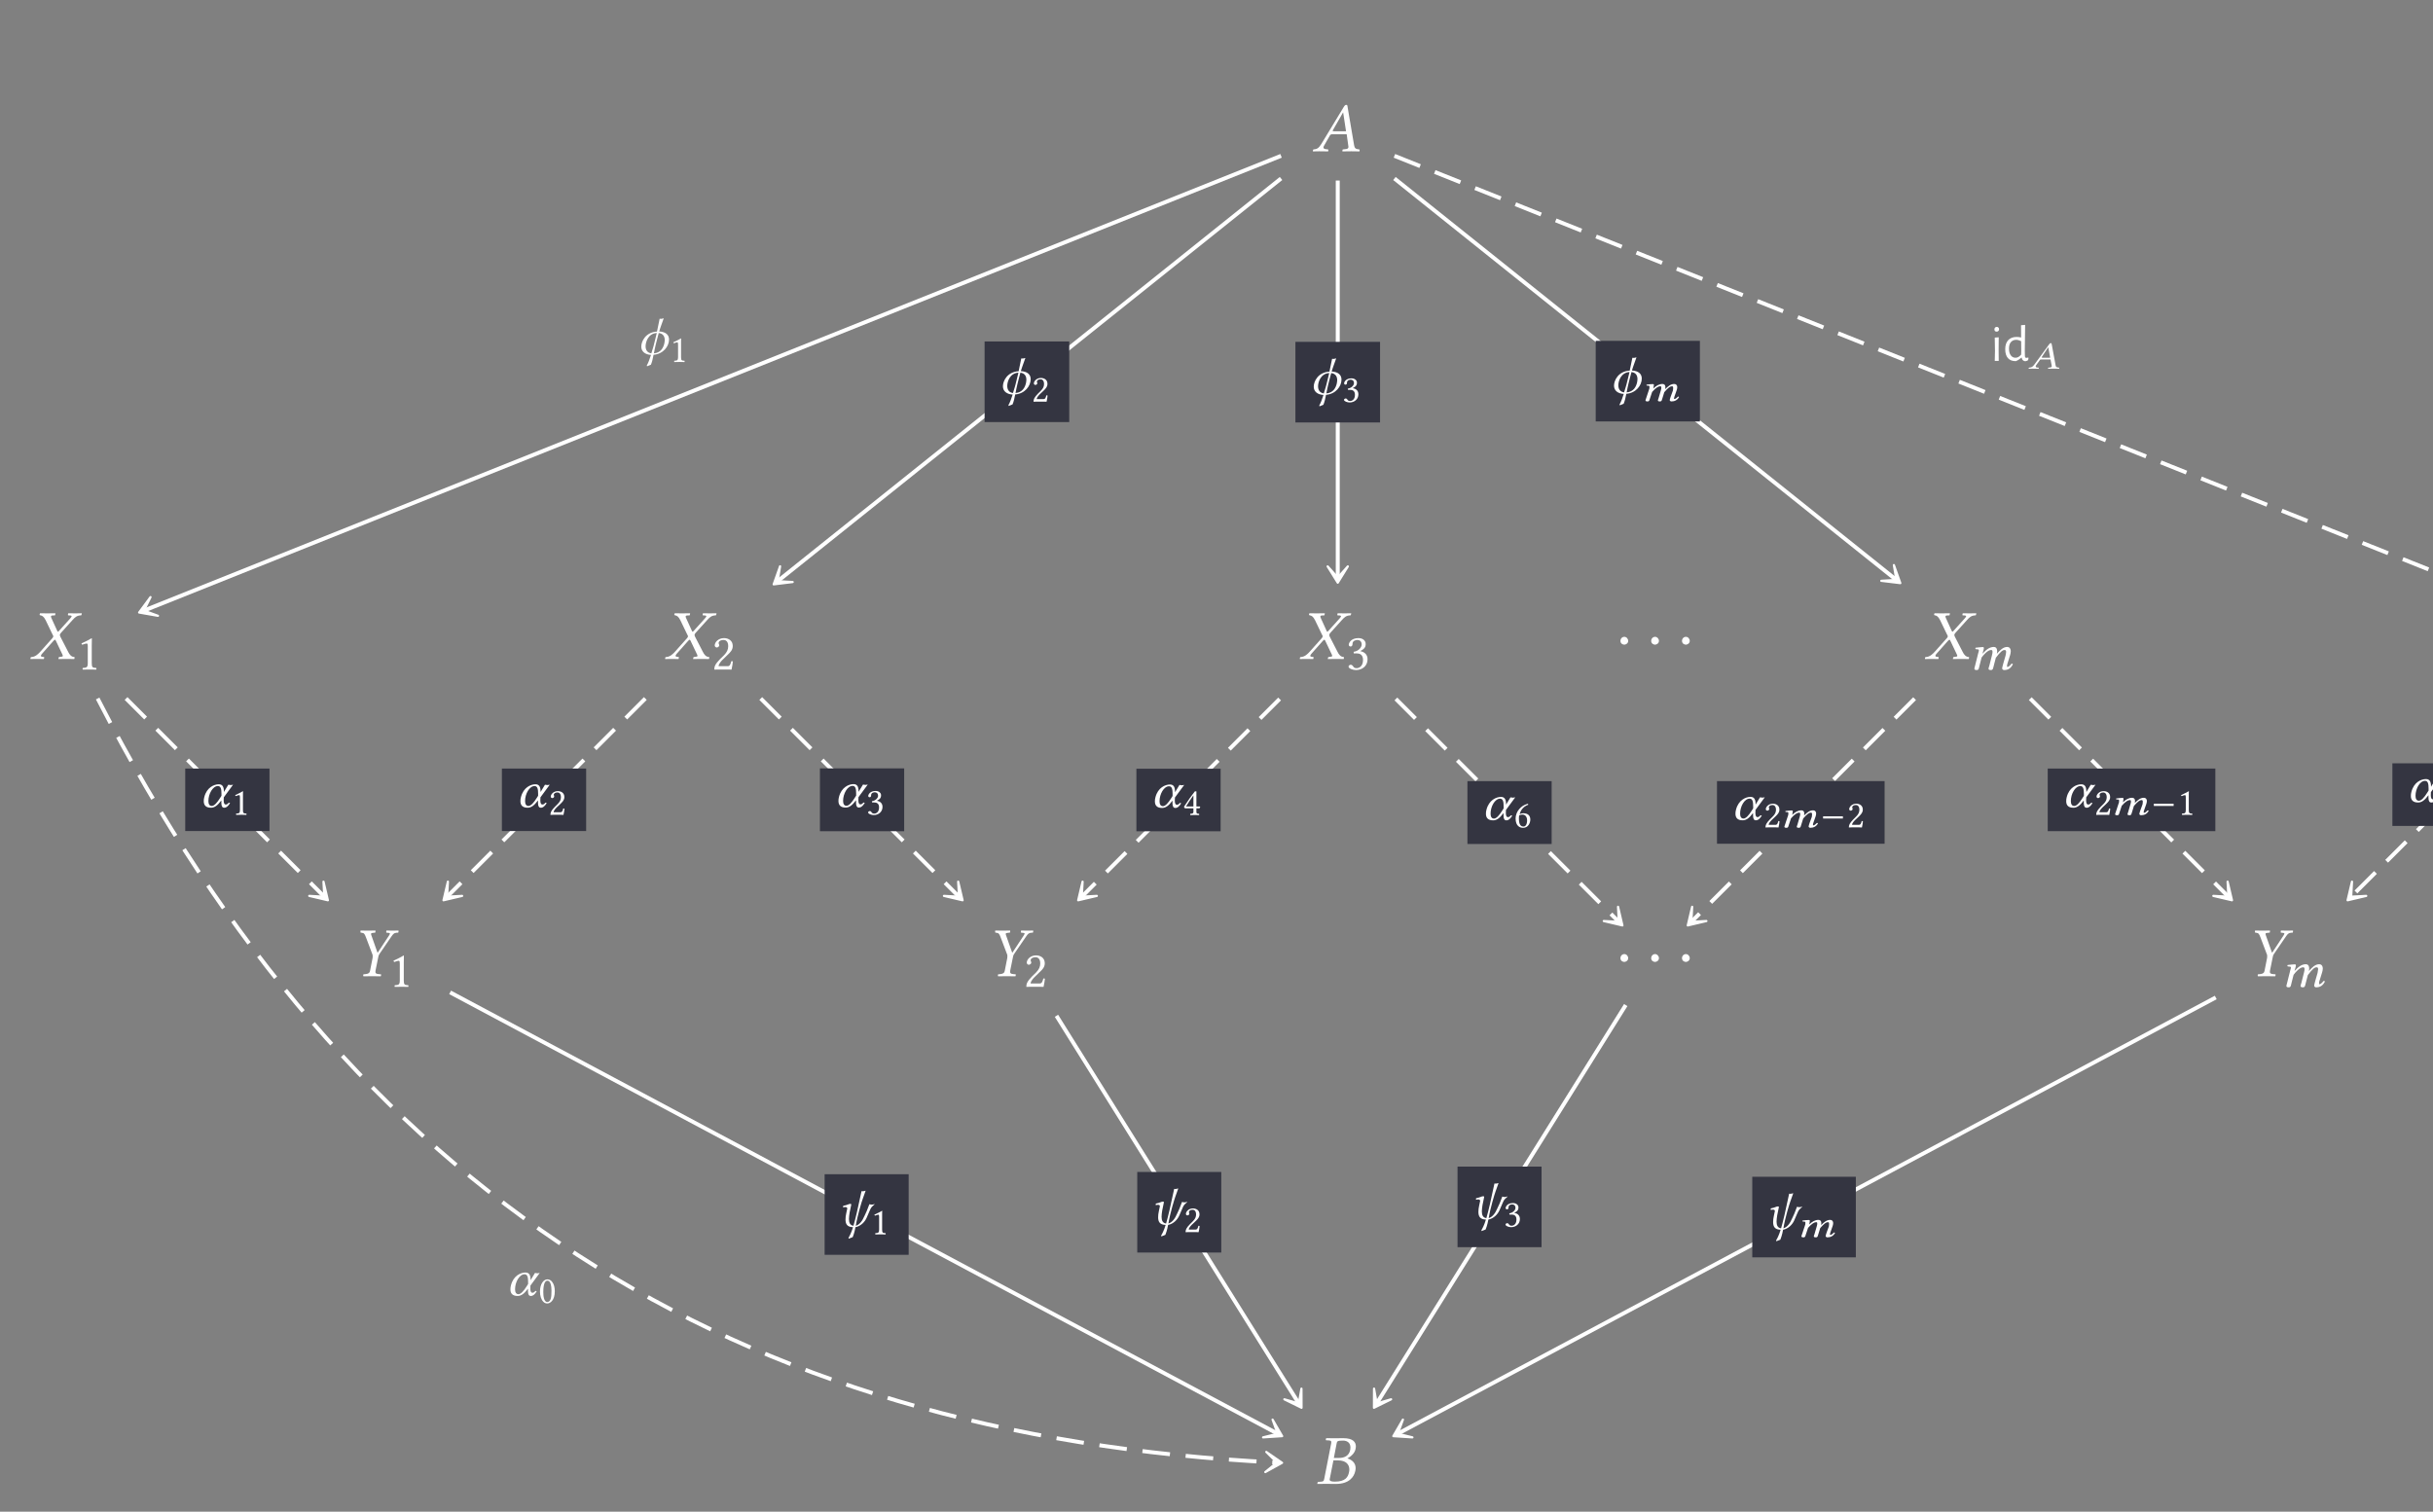 <?xml version="1.0" encoding="UTF-8"?>
<svg xmlns="http://www.w3.org/2000/svg" xmlns:xlink="http://www.w3.org/1999/xlink" width="343.711" height="213.604" viewBox="0 0 343.711 213.604">
<rect x="0" y="0" width="343.711" height="213.604" fill="#808080" stroke="none"/>
<defs>
<g>
<g id="glyph-0-0">
<path d="M 3.062 -2.828 C 2.906 -2.828 2.828 -2.844 2.828 -2.891 C 2.828 -2.906 2.828 -2.938 2.844 -2.953 L 4.297 -5.484 L 4.312 -5.484 L 4.719 -2.828 Z M 1.609 -0.781 L 2.438 -2.234 C 2.516 -2.359 2.578 -2.406 2.812 -2.406 L 4.812 -2.406 L 5.047 -0.719 C 5.062 -0.688 5.062 -0.656 5.062 -0.625 C 5.062 -0.406 4.906 -0.312 4.578 -0.297 L 4.297 -0.266 C 4.25 -0.266 4.234 -0.234 4.219 -0.188 L 4.203 0 L 4.203 0.016 C 4.562 0.016 5.109 0 5.469 0 C 5.859 0 6.25 0.016 6.594 0.016 L 6.625 0 L 6.641 -0.188 C 6.641 -0.234 6.609 -0.266 6.562 -0.266 L 6.453 -0.281 C 6.078 -0.312 5.922 -0.469 5.859 -0.859 L 4.938 -6.266 C 4.922 -6.453 4.891 -6.562 4.75 -6.562 C 4.609 -6.562 4.516 -6.469 4.359 -6.203 L 1.219 -1.016 C 0.844 -0.406 0.562 -0.297 0.156 -0.266 C 0.094 -0.266 0.062 -0.234 0.062 -0.188 L 0.031 0 L 0.047 0.016 C 0.406 0.016 0.562 0 0.922 0 C 1.312 0 1.828 0.016 2.172 0.016 L 2.203 0 L 2.219 -0.188 C 2.234 -0.234 2.203 -0.266 2.156 -0.266 L 1.891 -0.297 C 1.641 -0.312 1.531 -0.406 1.531 -0.562 C 1.531 -0.625 1.562 -0.703 1.609 -0.781 Z M 1.609 -0.781 "/>
</g>
<g id="glyph-0-1">
<path d="M 1.328 -6.234 C 1.328 -6.188 1.391 -6.188 1.469 -6.156 C 1.641 -6.125 1.906 -6.047 2.188 -5.469 L 3.172 -3.422 C 3.234 -3.344 3.266 -3.266 3.266 -3.188 C 3.266 -3.172 3.25 -3.156 3.25 -3.125 C 3.234 -3.078 3.188 -2.984 3.109 -2.906 L 1.438 -1.031 C 1.172 -0.734 0.75 -0.297 0.188 -0.266 C 0.125 -0.266 0.078 -0.25 0.062 -0.203 L 0.031 0 L 0.031 0.016 C 0.312 0.016 0.562 0 0.844 0 C 1.219 0 1.469 0.016 1.906 0.016 L 1.938 0 L 1.984 -0.203 C 1.984 -0.234 1.984 -0.266 1.938 -0.266 L 1.75 -0.297 C 1.578 -0.312 1.516 -0.359 1.516 -0.438 C 1.516 -0.531 1.594 -0.641 1.703 -0.766 L 3.312 -2.578 C 3.406 -2.656 3.469 -2.719 3.484 -2.719 C 3.531 -2.719 3.562 -2.688 3.609 -2.609 L 4.5 -0.734 C 4.578 -0.594 4.609 -0.5 4.609 -0.438 C 4.609 -0.344 4.531 -0.312 4.297 -0.297 L 4.094 -0.266 C 4.062 -0.266 4.031 -0.234 4.031 -0.203 L 3.984 0 L 4.016 0.016 C 4.469 0.016 5 0 5.219 0 C 5.438 0 5.828 0.016 6.219 0.016 L 6.234 0 L 6.281 -0.203 C 6.281 -0.234 6.266 -0.266 6.219 -0.266 C 5.797 -0.297 5.547 -0.625 5.359 -1.016 L 4.281 -3.109 C 4.234 -3.219 4.188 -3.312 4.188 -3.391 C 4.188 -3.406 4.203 -3.422 4.203 -3.438 C 4.219 -3.531 4.281 -3.625 4.391 -3.734 L 5.984 -5.5 C 6.312 -5.859 6.578 -6.141 7.156 -6.156 C 7.234 -6.156 7.25 -6.203 7.25 -6.234 L 7.297 -6.438 L 7.281 -6.453 C 6.891 -6.438 6.562 -6.438 6.344 -6.438 C 6.125 -6.438 5.781 -6.438 5.391 -6.453 L 5.375 -6.438 L 5.328 -6.234 C 5.328 -6.188 5.359 -6.156 5.391 -6.156 L 5.672 -6.141 C 5.797 -6.125 5.859 -6.094 5.859 -6.031 C 5.859 -5.969 5.766 -5.844 5.641 -5.703 L 4.062 -3.953 C 4 -3.875 3.953 -3.844 3.922 -3.844 C 3.891 -3.844 3.875 -3.875 3.828 -3.953 L 3.031 -5.703 C 2.969 -5.828 2.938 -5.922 2.938 -5.984 C 2.938 -6.078 2.984 -6.125 3.156 -6.141 L 3.484 -6.156 C 3.5 -6.156 3.531 -6.188 3.531 -6.234 L 3.562 -6.422 C 3.562 -6.422 3.562 -6.453 3.562 -6.453 C 3.109 -6.438 2.625 -6.438 2.391 -6.438 C 2.156 -6.438 1.781 -6.438 1.406 -6.453 L 1.375 -6.422 Z M 1.328 -6.234 "/>
</g>
<g id="glyph-0-2">
<path d="M 3.344 -0.75 L 3.734 -2.672 C 3.766 -2.844 3.797 -2.984 3.875 -3.094 L 5.609 -5.625 C 5.828 -5.938 5.953 -6.109 6.297 -6.141 L 6.562 -6.156 C 6.594 -6.203 6.625 -6.406 6.594 -6.453 C 6.312 -6.438 6.016 -6.438 5.797 -6.438 C 5.578 -6.438 5.281 -6.438 4.891 -6.453 C 4.859 -6.406 4.859 -6.203 4.875 -6.156 L 5.188 -6.125 C 5.438 -6.109 5.438 -6.031 5.25 -5.734 L 3.672 -3.344 L 3.625 -3.344 L 2.781 -5.734 C 2.688 -6 2.656 -6.094 2.984 -6.125 L 3.312 -6.156 C 3.344 -6.203 3.359 -6.406 3.344 -6.453 C 2.953 -6.438 2.656 -6.438 2.266 -6.438 C 1.906 -6.438 1.516 -6.438 1.234 -6.453 C 1.203 -6.406 1.219 -6.203 1.25 -6.156 L 1.406 -6.141 C 1.75 -6.094 1.812 -5.984 2.016 -5.453 L 2.938 -3.016 C 2.953 -2.953 2.953 -2.875 2.953 -2.828 C 2.953 -2.781 2.953 -2.688 2.938 -2.578 L 2.578 -0.75 C 2.531 -0.484 2.375 -0.344 1.969 -0.297 L 1.656 -0.266 C 1.609 -0.234 1.594 -0.062 1.641 0.016 C 2.078 0.016 2.438 0 2.828 0 C 3.203 0 3.656 0.016 4.094 0.016 C 4.125 -0.016 4.156 -0.219 4.125 -0.266 L 3.781 -0.297 C 3.406 -0.328 3.297 -0.453 3.344 -0.75 Z M 3.344 -0.75 "/>
</g>
<g id="glyph-0-3">
<path d="M 2.891 -5.688 C 2.953 -6.016 2.969 -6.109 3.812 -6.109 C 4.281 -6.109 4.844 -5.875 4.844 -5.141 C 4.844 -5.031 4.828 -4.922 4.812 -4.797 C 4.641 -3.953 4 -3.656 3.203 -3.656 L 2.5 -3.656 Z M 2.438 -3.312 L 3.094 -3.312 C 4.219 -3.312 4.688 -2.734 4.688 -2.016 C 4.688 -1.891 4.672 -1.781 4.641 -1.641 C 4.5 -0.922 4.094 -0.312 2.641 -0.312 C 2.078 -0.312 1.906 -0.406 1.906 -0.641 C 1.906 -0.672 1.922 -0.734 1.938 -0.781 Z M 0.203 -0.188 L 0.156 0 L 0.172 0.016 C 0.625 0.016 1.016 0 1.391 0 C 1.781 0 1.906 0.016 2.766 0.016 C 4.672 0.016 5.359 -0.984 5.531 -1.828 C 5.547 -1.969 5.578 -2.078 5.578 -2.203 C 5.578 -2.938 5.094 -3.375 4.422 -3.594 L 4.422 -3.609 C 4.938 -3.859 5.469 -4.375 5.562 -4.922 C 5.578 -5.031 5.609 -5.156 5.609 -5.281 C 5.609 -5.859 5.266 -6.453 3.812 -6.453 C 3.469 -6.453 3.031 -6.438 2.641 -6.438 C 2.266 -6.438 1.891 -6.438 1.438 -6.453 L 1.406 -6.438 L 1.359 -6.234 C 1.359 -6.188 1.375 -6.156 1.422 -6.156 L 1.703 -6.141 C 2.031 -6.125 2.141 -6.078 2.141 -5.906 C 2.141 -5.859 2.141 -5.797 2.125 -5.719 L 1.141 -0.703 C 1.078 -0.359 0.984 -0.312 0.562 -0.297 L 0.281 -0.266 C 0.234 -0.266 0.203 -0.234 0.203 -0.188 Z M 0.203 -0.188 "/>
</g>
<g id="glyph-1-0">
<path d="M 2.094 -0.891 L 2.094 -3.406 C 2.094 -3.844 2.094 -4.281 2.109 -4.375 C 2.109 -4.422 2.094 -4.422 2.078 -4.422 C 1.672 -4.172 1.281 -3.984 0.641 -3.688 C 0.656 -3.609 0.688 -3.531 0.75 -3.5 C 1.094 -3.625 1.25 -3.672 1.391 -3.672 C 1.516 -3.672 1.531 -3.5 1.531 -3.25 L 1.531 -0.891 C 1.531 -0.281 1.344 -0.25 0.828 -0.219 C 0.781 -0.188 0.781 -0.031 0.828 0.016 C 1.188 0 1.453 0 1.844 0 C 2.188 0 2.359 0 2.719 0.016 C 2.766 -0.031 2.766 -0.188 2.719 -0.219 C 2.219 -0.25 2.094 -0.281 2.094 -0.891 Z M 2.094 -0.891 "/>
</g>
<g id="glyph-1-1">
<path d="M 0.438 -3.406 C 0.438 -3.25 0.578 -3.109 0.734 -3.109 C 0.859 -3.109 1.078 -3.25 1.078 -3.406 C 1.078 -3.469 1.062 -3.516 1.047 -3.562 C 1.031 -3.609 0.984 -3.672 0.984 -3.734 C 0.984 -3.922 1.172 -4.172 1.703 -4.172 C 1.969 -4.172 2.344 -4 2.344 -3.297 C 2.344 -2.828 2.172 -2.453 1.75 -2.016 L 1.203 -1.484 C 0.5 -0.766 0.375 -0.422 0.375 0.016 C 0.375 0.016 0.75 0 0.984 0 L 2.25 0 C 2.484 0 2.812 0.016 2.812 0.016 C 2.906 -0.375 2.984 -0.922 3 -1.141 C 2.953 -1.172 2.859 -1.188 2.781 -1.172 C 2.656 -0.656 2.531 -0.469 2.281 -0.469 L 0.984 -0.469 C 0.984 -0.828 1.484 -1.312 1.516 -1.344 L 2.25 -2.062 C 2.672 -2.453 2.984 -2.781 2.984 -3.328 C 2.984 -4.109 2.344 -4.438 1.75 -4.438 C 0.938 -4.438 0.438 -3.844 0.438 -3.406 Z M 0.438 -3.406 "/>
</g>
<g id="glyph-1-2">
<path d="M 1.562 -4.172 C 1.875 -4.172 2.172 -3.984 2.172 -3.531 C 2.172 -3.156 1.75 -2.594 1.031 -2.5 L 1.062 -2.266 C 1.188 -2.281 1.312 -2.281 1.406 -2.281 C 1.828 -2.281 2.359 -2.172 2.359 -1.344 C 2.359 -0.375 1.719 -0.188 1.453 -0.188 C 1.094 -0.188 1.031 -0.344 0.938 -0.484 C 0.859 -0.578 0.766 -0.672 0.625 -0.672 C 0.469 -0.672 0.312 -0.531 0.312 -0.422 C 0.312 -0.125 0.938 0.078 1.359 0.078 C 2.234 0.078 3 -0.484 3 -1.453 C 3 -2.234 2.406 -2.516 1.969 -2.594 L 1.969 -2.609 C 2.562 -2.891 2.734 -3.188 2.734 -3.578 C 2.734 -3.797 2.688 -3.969 2.5 -4.156 C 2.344 -4.312 2.094 -4.438 1.719 -4.438 C 0.641 -4.438 0.344 -3.734 0.344 -3.5 C 0.344 -3.391 0.422 -3.25 0.594 -3.25 C 0.844 -3.25 0.875 -3.484 0.875 -3.625 C 0.875 -4.094 1.375 -4.172 1.562 -4.172 Z M 1.562 -4.172 "/>
</g>
<g id="glyph-2-0">
<path d="M 1.797 -2.547 C 1.797 -2.859 1.547 -3.125 1.25 -3.125 C 0.953 -3.125 0.703 -2.875 0.703 -2.547 C 0.703 -2.172 1.031 -2.016 1.25 -2.016 C 1.453 -2.016 1.797 -2.188 1.797 -2.547 Z M 1.797 -2.547 "/>
</g>
<g id="glyph-3-0">
<path d="M 1.422 -2.328 L 0.969 -0.516 C 0.938 -0.375 0.875 -0.203 0.875 -0.125 C 0.875 0 0.938 0.078 1.219 0.078 C 1.531 0.078 1.516 -0.25 1.594 -0.516 L 1.891 -1.688 C 2.516 -2.516 2.969 -2.75 3.219 -2.75 C 3.391 -2.75 3.438 -2.703 3.438 -2.484 C 3.438 -2.391 3.422 -2.219 3.359 -2 L 2.984 -0.516 C 2.938 -0.375 2.875 -0.203 2.875 -0.125 C 2.875 0 2.953 0.078 3.219 0.078 C 3.531 0.078 3.531 -0.25 3.609 -0.516 L 3.906 -1.656 C 4.562 -2.531 4.875 -2.75 5.125 -2.75 C 5.281 -2.75 5.359 -2.703 5.359 -2.484 C 5.359 -2.406 5.328 -2.188 5.281 -1.969 L 4.953 -0.828 C 4.875 -0.531 4.797 -0.234 4.797 -0.172 C 4.797 -0.016 4.953 0.078 5.062 0.078 C 5.609 0.078 6.016 -0.141 6.312 -0.734 C 6.297 -0.797 6.234 -0.828 6.125 -0.828 C 5.922 -0.562 5.703 -0.359 5.547 -0.359 C 5.5 -0.359 5.484 -0.406 5.484 -0.438 C 5.484 -0.469 5.5 -0.656 5.516 -0.734 L 5.922 -2.031 C 5.969 -2.188 6.016 -2.422 6.016 -2.562 C 6.016 -3.016 5.766 -3.188 5.516 -3.188 C 4.953 -3.188 4.516 -2.75 4.047 -2.219 C 4.078 -2.328 4.094 -2.469 4.094 -2.562 C 4.094 -3.062 3.844 -3.188 3.625 -3.188 C 3.031 -3.188 2.531 -2.797 2.047 -2.25 L 2.031 -2.266 L 2.047 -2.328 C 2.125 -2.609 2.219 -2.891 2.219 -3.016 C 2.219 -3.109 2.172 -3.172 2.062 -3.172 C 1.781 -3.172 1.438 -3.109 1.047 -3.078 C 0.984 -3.016 1.016 -2.938 1.062 -2.875 L 1.375 -2.844 C 1.469 -2.844 1.516 -2.781 1.516 -2.703 C 1.516 -2.641 1.484 -2.531 1.422 -2.328 Z M 1.422 -2.328 "/>
</g>
<g id="glyph-3-1">
<path d="M 1.922 1.484 C 2.094 1.078 2.203 0.594 2.297 0.078 C 3.672 -0.031 4.484 -1.125 4.484 -2.078 C 4.484 -2.781 3.969 -3.172 3.094 -3.219 C 3.188 -3.5 3.25 -3.75 3.328 -3.938 L 3.734 -5.078 L 3.391 -5 L 3.156 -5.016 C 3.031 -4.438 2.906 -3.812 2.781 -3.203 C 1.156 -3.109 0.562 -1.812 0.562 -1.078 C 0.562 -0.391 1.094 0.047 1.938 0.094 C 1.75 0.672 1.531 1.281 1.344 1.578 L 1.375 1.703 Z M 2.344 -0.125 C 2.422 -0.516 2.5 -0.938 2.594 -1.312 C 2.703 -1.812 2.891 -2.438 3.031 -3 C 3.656 -2.922 3.875 -2.5 3.875 -2 C 3.875 -1.844 3.844 -1.672 3.812 -1.5 C 3.672 -0.922 3.328 -0.203 2.344 -0.125 Z M 2.75 -3 C 2.578 -2.359 2.469 -1.766 2.328 -1.281 C 2.328 -1.281 2.188 -0.75 1.984 -0.125 C 1.391 -0.203 1.172 -0.641 1.172 -1.125 C 1.172 -1.719 1.531 -2.938 2.75 -3 Z M 2.75 -3 "/>
</g>
<g id="glyph-3-2">
<path d="M 3.344 -1.375 L 4.656 -3.156 C 4.562 -3.156 4.438 -3.109 4.328 -3.109 C 4.219 -3.109 4.094 -3.156 3.984 -3.156 L 3.359 -2.125 L 3.359 -2.188 C 3.359 -2.828 3.188 -3.219 2.641 -3.219 C 1.969 -3.219 0.938 -2.766 0.594 -1.422 C 0.531 -1.219 0.516 -1.016 0.516 -0.828 C 0.516 -0.266 0.812 0.094 1.531 0.094 C 2.031 0.094 2.453 -0.203 3 -0.938 L 3 -0.594 C 3 -0.125 3.125 0.094 3.406 0.094 C 3.719 0.094 3.938 -0.109 4.234 -0.562 L 4.047 -0.625 C 3.875 -0.406 3.781 -0.359 3.594 -0.359 C 3.438 -0.359 3.328 -0.562 3.328 -0.938 L 3.328 -0.953 Z M 2.516 -2.969 C 2.938 -2.969 3.016 -2.516 3.016 -1.891 C 3.016 -1.844 3.016 -1.797 3.016 -1.75 L 3.016 -1.594 L 2.828 -1.297 C 2.406 -0.609 1.984 -0.156 1.656 -0.156 C 1.312 -0.156 1.172 -0.438 1.172 -0.859 C 1.172 -1.859 1.781 -2.969 2.516 -2.969 Z M 2.516 -2.969 "/>
</g>
<g id="glyph-3-3">
<path d="M 2.375 -0.125 C 1.906 -0.172 1.734 -0.547 1.734 -1.078 C 1.734 -1.344 1.781 -1.641 1.828 -1.969 L 2.062 -3.109 C 2.062 -3.188 2.016 -3.219 1.938 -3.219 C 1.688 -3.219 1.531 -3.047 0.922 -2.938 L 0.906 -2.719 C 1.031 -2.75 1.109 -2.766 1.188 -2.766 C 1.297 -2.766 1.5 -2.75 1.5 -2.562 C 1.5 -2.547 1.484 -2.516 1.484 -2.5 L 1.359 -1.906 C 1.281 -1.578 1.25 -1.266 1.25 -1 C 1.25 -0.375 1.484 0.062 2.312 0.078 C 2.078 0.844 1.828 1.328 1.672 1.578 L 1.703 1.703 L 2.266 1.484 C 2.5 0.938 2.656 0.125 2.656 0.078 C 3.406 -0.062 3.984 -0.672 4.234 -1.25 L 4.734 -2.406 C 4.875 -2.766 5.109 -2.922 5.375 -3.172 L 5.344 -3.188 C 5.156 -3.125 5.062 -3.109 4.953 -3.109 C 4.906 -3.109 4.688 -3.141 4.625 -3.172 C 4.547 -2.969 4.359 -2.469 4.25 -2.203 L 3.969 -1.594 C 3.625 -0.781 3.234 -0.281 2.703 -0.125 C 2.938 -1.594 3.547 -3.562 3.688 -3.938 L 4.094 -5.078 L 3.734 -5 L 3.516 -5.016 C 3 -2.562 2.656 -1.094 2.375 -0.125 Z M 2.375 -0.125 "/>
</g>
<g id="glyph-4-0">
<path d="M 1.578 -0.672 L 1.578 -2.578 C 1.578 -2.906 1.578 -3.234 1.594 -3.312 C 1.594 -3.328 1.578 -3.328 1.562 -3.328 C 1.266 -3.141 0.969 -3.016 0.484 -2.781 C 0.5 -2.719 0.516 -2.672 0.578 -2.641 C 0.828 -2.734 0.938 -2.781 1.047 -2.781 C 1.141 -2.781 1.156 -2.641 1.156 -2.453 L 1.156 -0.672 C 1.156 -0.219 1.016 -0.188 0.625 -0.172 C 0.594 -0.141 0.594 -0.016 0.625 0.016 C 0.891 0 1.094 0 1.391 0 C 1.656 0 1.781 0 2.062 0.016 C 2.094 -0.016 2.094 -0.141 2.062 -0.172 C 1.672 -0.188 1.578 -0.219 1.578 -0.672 Z M 1.578 -0.672 "/>
</g>
<g id="glyph-4-1">
<path d="M 0.328 -2.562 C 0.328 -2.453 0.438 -2.359 0.547 -2.359 C 0.641 -2.359 0.812 -2.453 0.812 -2.578 C 0.812 -2.609 0.797 -2.656 0.797 -2.688 C 0.781 -2.719 0.75 -2.781 0.75 -2.812 C 0.75 -2.953 0.891 -3.156 1.281 -3.156 C 1.484 -3.156 1.766 -3.016 1.766 -2.484 C 1.766 -2.141 1.641 -1.859 1.312 -1.531 L 0.906 -1.125 C 0.375 -0.578 0.281 -0.312 0.281 0.016 C 0.281 0.016 0.562 0 0.734 0 L 1.703 0 C 1.875 0 2.125 0.016 2.125 0.016 C 2.203 -0.281 2.25 -0.688 2.266 -0.859 C 2.234 -0.891 2.156 -0.891 2.094 -0.891 C 2 -0.5 1.906 -0.359 1.719 -0.359 L 0.734 -0.359 C 0.734 -0.625 1.125 -1 1.141 -1.016 L 1.703 -1.547 C 2.016 -1.859 2.25 -2.094 2.25 -2.516 C 2.25 -3.109 1.766 -3.344 1.328 -3.344 C 0.719 -3.344 0.328 -2.891 0.328 -2.562 Z M 0.328 -2.562 "/>
</g>
<g id="glyph-4-2">
<path d="M 1.172 -3.156 C 1.422 -3.156 1.641 -3.016 1.641 -2.656 C 1.641 -2.375 1.312 -1.969 0.766 -1.891 L 0.797 -1.719 C 0.891 -1.719 1 -1.719 1.062 -1.719 C 1.375 -1.719 1.781 -1.641 1.781 -1.016 C 1.781 -0.281 1.297 -0.141 1.109 -0.141 C 0.828 -0.141 0.766 -0.266 0.703 -0.359 C 0.656 -0.438 0.578 -0.5 0.469 -0.5 C 0.359 -0.5 0.234 -0.406 0.234 -0.312 C 0.234 -0.094 0.703 0.062 1.031 0.062 C 1.688 0.062 2.266 -0.375 2.266 -1.094 C 2.266 -1.688 1.812 -1.906 1.484 -1.953 L 1.484 -1.969 C 1.938 -2.188 2.062 -2.406 2.062 -2.703 C 2.062 -2.859 2.031 -3 1.891 -3.125 C 1.766 -3.25 1.578 -3.344 1.297 -3.344 C 0.484 -3.344 0.25 -2.812 0.25 -2.641 C 0.25 -2.562 0.312 -2.453 0.438 -2.453 C 0.641 -2.453 0.656 -2.625 0.656 -2.734 C 0.656 -3.094 1.031 -3.156 1.172 -3.156 Z M 1.172 -3.156 "/>
</g>
<g id="glyph-4-3">
<path d="M 1.484 -2.781 L 1.484 -1.203 L 0.438 -1.203 C 0.719 -1.656 1.109 -2.266 1.484 -2.781 Z M 2.359 -1.203 L 1.906 -1.203 L 1.906 -2.797 C 1.906 -3.078 1.906 -3.297 1.906 -3.328 L 1.906 -3.344 L 1.734 -3.344 C 1.688 -3.344 1.656 -3.312 1.641 -3.281 C 1.297 -2.859 0.656 -1.953 0.156 -1.172 C 0.172 -1.094 0.203 -0.938 0.375 -0.938 L 1.484 -0.938 L 1.484 -0.438 C 1.484 -0.188 1.281 -0.188 1.047 -0.172 C 1.016 -0.141 1.016 -0.016 1.047 0.016 C 1.219 0 1.438 0 1.688 0 C 1.906 0 2.109 0 2.281 0.016 C 2.312 -0.016 2.312 -0.141 2.281 -0.172 C 2.016 -0.188 1.906 -0.188 1.906 -0.438 L 1.906 -0.938 L 2.281 -0.938 C 2.359 -0.938 2.438 -1.047 2.438 -1.109 C 2.438 -1.172 2.422 -1.203 2.359 -1.203 Z M 2.359 -1.203 "/>
</g>
<g id="glyph-4-4">
<path d="M 0.734 -1.688 C 0.922 -1.797 1.109 -1.812 1.203 -1.812 C 1.734 -1.812 1.859 -1.281 1.859 -1.016 C 1.859 -0.406 1.625 -0.125 1.359 -0.125 C 1.016 -0.125 0.703 -0.312 0.703 -1.25 C 0.703 -1.375 0.703 -1.531 0.734 -1.688 Z M 0.797 -1.875 C 0.938 -2.375 1.281 -2.938 2.016 -3.203 C 2.016 -3.281 2 -3.328 1.953 -3.344 C 1.406 -3.188 1.062 -2.953 0.75 -2.594 C 0.406 -2.203 0.234 -1.703 0.234 -1.266 C 0.234 -0.156 0.875 0.062 1.297 0.062 C 2.016 0.062 2.312 -0.641 2.312 -1.109 C 2.312 -1.578 2.062 -2 1.312 -2 C 1.172 -2 0.953 -1.953 0.797 -1.875 Z M 0.797 -1.875 "/>
</g>
<g id="glyph-4-5">
<path d="M 1.266 -3.156 C 1.359 -3.156 1.453 -3.125 1.516 -3.062 C 1.688 -2.922 1.844 -2.5 1.844 -1.766 C 1.844 -1.266 1.828 -0.922 1.75 -0.641 C 1.625 -0.188 1.359 -0.141 1.25 -0.141 C 0.75 -0.141 0.688 -1.078 0.688 -1.547 C 0.688 -2.906 1.031 -3.156 1.266 -3.156 Z M 1.25 0.062 C 1.672 0.062 2.312 -0.375 2.312 -1.656 C 2.312 -2.203 2.188 -2.672 1.938 -2.984 C 1.797 -3.188 1.562 -3.344 1.266 -3.344 C 0.734 -3.344 0.219 -2.703 0.219 -1.609 C 0.219 -1.031 0.391 -0.469 0.703 -0.172 C 0.844 -0.016 1.031 0.062 1.25 0.062 Z M 1.25 0.062 "/>
</g>
<g id="glyph-5-0">
<path d="M 1.297 -1.766 L 0.844 -0.391 C 0.812 -0.281 0.75 -0.141 0.75 -0.094 C 0.75 0 0.812 0.062 1.047 0.062 C 1.328 0.062 1.312 -0.188 1.391 -0.391 L 1.688 -1.281 C 2.219 -1.891 2.594 -2.078 2.812 -2.078 C 2.953 -2.078 2.984 -2.047 2.984 -1.875 C 2.984 -1.812 2.984 -1.672 2.922 -1.516 L 2.594 -0.391 C 2.562 -0.281 2.5 -0.141 2.5 -0.094 C 2.5 0 2.562 0.062 2.797 0.062 C 3.078 0.062 3.062 -0.188 3.141 -0.391 L 3.406 -1.25 C 3.969 -1.906 4.25 -2.078 4.469 -2.078 C 4.594 -2.078 4.656 -2.047 4.656 -1.875 C 4.656 -1.812 4.656 -1.656 4.625 -1.484 L 4.312 -0.625 C 4.234 -0.406 4.172 -0.172 4.172 -0.125 C 4.172 -0.016 4.312 0.062 4.406 0.062 C 4.844 0.062 5.25 -0.109 5.484 -0.547 C 5.484 -0.609 5.422 -0.625 5.344 -0.625 C 5.156 -0.422 4.969 -0.281 4.828 -0.281 C 4.797 -0.281 4.781 -0.312 4.781 -0.328 C 4.781 -0.359 4.797 -0.5 4.812 -0.547 L 5.156 -1.531 C 5.203 -1.656 5.234 -1.828 5.234 -1.938 C 5.234 -2.281 5.031 -2.406 4.812 -2.406 C 4.312 -2.406 3.938 -2.078 3.531 -1.672 C 3.547 -1.766 3.562 -1.859 3.562 -1.938 C 3.562 -2.312 3.344 -2.406 3.156 -2.406 C 2.672 -2.406 2.25 -2.156 1.859 -1.766 C 1.891 -1.984 1.938 -2.188 1.938 -2.281 C 1.938 -2.359 1.875 -2.391 1.781 -2.391 C 1.547 -2.391 1.25 -2.359 0.922 -2.312 C 0.859 -2.281 0.891 -2.219 0.922 -2.172 L 1.203 -2.156 C 1.281 -2.141 1.312 -2.094 1.312 -2.047 C 1.312 -1.984 1.312 -1.906 1.297 -1.766 Z M 1.812 -1.734 L 1.781 -1.703 L 1.766 -1.703 Z M 1.812 -1.734 "/>
</g>
<g id="glyph-5-1">
<path d="M 2.016 -1.547 C 1.906 -1.547 1.859 -1.562 1.859 -1.594 C 1.859 -1.594 1.859 -1.609 1.859 -1.625 L 2.781 -3.016 L 2.797 -3.016 L 3.062 -1.547 Z M 1.047 -0.438 L 1.594 -1.203 C 1.625 -1.281 1.688 -1.297 1.828 -1.297 L 3.109 -1.297 L 3.281 -0.391 C 3.281 -0.375 3.281 -0.359 3.281 -0.344 C 3.281 -0.219 3.188 -0.172 2.984 -0.156 L 2.812 -0.141 C 2.797 -0.141 2.781 -0.125 2.766 -0.109 L 2.766 0.016 C 3 0 3.344 0 3.594 0 C 3.844 0 4.109 0 4.328 0.016 L 4.328 0 L 4.344 -0.109 C 4.344 -0.125 4.328 -0.141 4.297 -0.141 L 4.234 -0.156 C 3.969 -0.172 3.859 -0.25 3.828 -0.469 L 3.281 -3.438 C 3.266 -3.547 3.234 -3.609 3.141 -3.609 C 3.062 -3.609 3 -3.562 2.891 -3.406 L 0.812 -0.562 C 0.578 -0.219 0.375 -0.172 0.094 -0.141 C 0.078 -0.141 0.031 -0.125 0.031 -0.109 L 0.016 0 L 0.016 0.016 C 0.25 0 0.375 0 0.609 0 C 0.859 0 1.203 0 1.422 0.016 L 1.438 0 L 1.453 -0.109 C 1.469 -0.125 1.438 -0.141 1.422 -0.141 L 1.25 -0.156 C 1.078 -0.172 1.016 -0.219 1.016 -0.312 C 1.016 -0.344 1.031 -0.391 1.047 -0.438 Z M 1.047 -0.438 "/>
</g>
<g id="glyph-6-0">
<path d="M 0.625 -1.406 L 0.594 -3.297 L 1.156 -3.344 L 1.141 -1.453 L 1.156 0 L 0.594 0 Z M 0.891 -4.812 C 0.984 -4.812 1.055 -4.781 1.109 -4.719 C 1.172 -4.664 1.203 -4.586 1.203 -4.484 C 1.203 -4.379 1.172 -4.297 1.109 -4.234 C 1.055 -4.172 0.973 -4.141 0.859 -4.141 C 0.766 -4.141 0.688 -4.164 0.625 -4.219 C 0.57 -4.281 0.547 -4.363 0.547 -4.469 C 0.547 -4.57 0.578 -4.656 0.641 -4.719 C 0.703 -4.781 0.785 -4.812 0.891 -4.812 Z M 0.891 -4.812 "/>
</g>
<g id="glyph-6-1">
<path d="M 3.078 -1.453 L 3.094 -0.719 C 3.102 -0.613 3.117 -0.539 3.141 -0.5 C 3.172 -0.457 3.227 -0.438 3.312 -0.438 C 3.383 -0.438 3.461 -0.453 3.547 -0.484 L 3.609 -0.422 L 3.547 -0.109 C 3.422 -0.023 3.285 0.023 3.141 0.047 C 2.992 0.023 2.879 -0.023 2.797 -0.109 C 2.711 -0.191 2.66 -0.312 2.641 -0.469 L 2.594 -0.469 C 2.445 -0.344 2.312 -0.238 2.188 -0.156 C 2.07 -0.082 1.941 -0.02 1.797 0.031 C 1.316 0.031 0.945 -0.113 0.688 -0.406 C 0.438 -0.695 0.312 -1.113 0.312 -1.656 C 0.312 -2.207 0.453 -2.633 0.734 -2.938 C 1.016 -3.238 1.41 -3.391 1.922 -3.391 C 2.148 -3.391 2.363 -3.363 2.562 -3.312 L 2.547 -5.047 L 3.125 -5.094 Z M 1.859 -2.984 C 1.547 -2.984 1.297 -2.875 1.109 -2.656 C 0.93 -2.445 0.844 -2.145 0.844 -1.75 C 0.844 -1.344 0.926 -1.023 1.094 -0.797 C 1.258 -0.566 1.484 -0.453 1.766 -0.453 C 1.898 -0.453 2.031 -0.484 2.156 -0.547 C 2.289 -0.617 2.426 -0.734 2.562 -0.891 L 2.578 -1.422 L 2.562 -2.797 C 2.301 -2.922 2.066 -2.984 1.859 -2.984 Z M 1.859 -2.984 "/>
</g>
<g id="glyph-7-0">
<path d="M 3.141 -1.25 L 3.141 -1.562 L 0.344 -1.562 L 0.344 -1.25 Z M 3.141 -1.25 "/>
</g>
</g>
<clipPath id="clip-0">
<path clip-rule="nonzero" d="M 189 14 L 343.711 14 L 343.711 95 L 189 95 Z M 189 14 "/>
</clipPath>
<clipPath id="clip-1">
<path clip-rule="nonzero" d="M 324 89 L 343.711 89 L 343.711 135 L 324 135 Z M 324 89 "/>
</clipPath>
<clipPath id="clip-2">
<path clip-rule="nonzero" d="M 337 107 L 343.711 107 L 343.711 117 L 337 117 Z M 337 107 "/>
</clipPath>
<clipPath id="clip-3">
<path clip-rule="nonzero" d="M 340 110 L 343.711 110 L 343.711 114 L 340 114 Z M 340 110 "/>
</clipPath>
<clipPath id="clip-4">
<path clip-rule="nonzero" d="M 5 90 L 189 90 L 189 213.605 L 5 213.605 Z M 5 90 "/>
</clipPath>
</defs>
<g fill="rgb(100%, 100%, 100%)" fill-opacity="1">
<use xlink:href="#glyph-0-0" x="185.436" y="21.378"/>
</g>
<g fill="rgb(100%, 100%, 100%)" fill-opacity="1">
<use xlink:href="#glyph-0-1" x="4.264" y="93.109"/>
</g>
<g fill="rgb(100%, 100%, 100%)" fill-opacity="1">
<use xlink:href="#glyph-1-0" x="10.869" y="94.603"/>
</g>
<g fill="rgb(100%, 100%, 100%)" fill-opacity="1">
<use xlink:href="#glyph-0-1" x="93.927" y="93.109"/>
</g>
<g fill="rgb(100%, 100%, 100%)" fill-opacity="1">
<use xlink:href="#glyph-1-1" x="100.532" y="94.603"/>
</g>
<g fill="rgb(100%, 100%, 100%)" fill-opacity="1">
<use xlink:href="#glyph-0-1" x="183.59" y="93.109"/>
</g>
<g fill="rgb(100%, 100%, 100%)" fill-opacity="1">
<use xlink:href="#glyph-1-2" x="190.196" y="94.603"/>
</g>
<g fill="rgb(100%, 100%, 100%)" fill-opacity="1">
<use xlink:href="#glyph-2-0" x="228.218" y="93.109"/>
</g>
<g fill="rgb(100%, 100%, 100%)" fill-opacity="1">
<use xlink:href="#glyph-2-0" x="232.562" y="93.109"/>
</g>
<g fill="rgb(100%, 100%, 100%)" fill-opacity="1">
<use xlink:href="#glyph-2-0" x="236.915" y="93.109"/>
</g>
<g fill="rgb(100%, 100%, 100%)" fill-opacity="1">
<use xlink:href="#glyph-0-1" x="271.899" y="93.109"/>
</g>
<g fill="rgb(100%, 100%, 100%)" fill-opacity="1">
<use xlink:href="#glyph-3-0" x="278.046" y="94.603"/>
</g>
<g fill="rgb(100%, 100%, 100%)" fill-opacity="1">
<use xlink:href="#glyph-0-2" x="49.698" y="137.94"/>
</g>
<g fill="rgb(100%, 100%, 100%)" fill-opacity="1">
<use xlink:href="#glyph-1-0" x="54.949" y="139.435"/>
</g>
<g fill="rgb(100%, 100%, 100%)" fill-opacity="1">
<use xlink:href="#glyph-0-2" x="139.361" y="137.94"/>
</g>
<g fill="rgb(100%, 100%, 100%)" fill-opacity="1">
<use xlink:href="#glyph-1-1" x="144.612" y="139.435"/>
</g>
<g fill="rgb(100%, 100%, 100%)" fill-opacity="1">
<use xlink:href="#glyph-2-0" x="228.218" y="137.94"/>
</g>
<g fill="rgb(100%, 100%, 100%)" fill-opacity="1">
<use xlink:href="#glyph-2-0" x="232.562" y="137.94"/>
</g>
<g fill="rgb(100%, 100%, 100%)" fill-opacity="1">
<use xlink:href="#glyph-2-0" x="236.915" y="137.94"/>
</g>
<g fill="rgb(100%, 100%, 100%)" fill-opacity="1">
<use xlink:href="#glyph-0-2" x="317.333" y="137.94"/>
</g>
<g fill="rgb(100%, 100%, 100%)" fill-opacity="1">
<use xlink:href="#glyph-3-0" x="322.125" y="139.435"/>
</g>
<g fill="rgb(100%, 100%, 100%)" fill-opacity="1">
<use xlink:href="#glyph-0-3" x="185.934" y="209.671"/>
</g>
<path fill="none" stroke-width="0.558" stroke-linecap="butt" stroke-linejoin="miter" stroke="rgb(100%, 100%, 100%)" stroke-opacity="1" stroke-miterlimit="10" d="M -7.087 90.262 L -167.669 26.028 " transform="matrix(1, 0, 0, -1, 188.06, 112.282)"/>
<path fill-rule="nonzero" fill="rgb(100%, 100%, 100%)" fill-opacity="1" stroke-width="0.311" stroke-linecap="butt" stroke-linejoin="round" stroke="rgb(100%, 100%, 100%)" stroke-opacity="1" stroke-miterlimit="10" d="M 3.691 0.001 L 1.39 1.422 L 2.972 0.002 L 1.389 -1.422 Z M 3.691 0.001 " transform="matrix(-0.928, 0.371, 0.371, 0.928, 23.079, 85.179)"/>
<g fill="rgb(100%, 100%, 100%)" fill-opacity="1">
<use xlink:href="#glyph-3-1" x="90.032" y="50.055"/>
</g>
<g fill="rgb(100%, 100%, 100%)" fill-opacity="1">
<use xlink:href="#glyph-4-0" x="94.635" y="51.146"/>
</g>
<path fill="none" stroke-width="0.558" stroke-linecap="butt" stroke-linejoin="miter" stroke="rgb(100%, 100%, 100%)" stroke-opacity="1" stroke-miterlimit="10" d="M -7.087 87.059 L -78.146 30.208 " transform="matrix(1, 0, 0, -1, 188.06, 112.282)"/>
<path fill-rule="nonzero" fill="rgb(100%, 100%, 100%)" fill-opacity="1" stroke-width="0.311" stroke-linecap="butt" stroke-linejoin="round" stroke="rgb(100%, 100%, 100%)" stroke-opacity="1" stroke-miterlimit="10" d="M 3.689 0.002 L 1.388 1.422 L 2.972 0 L 1.388 -1.424 Z M 3.689 0.002 " transform="matrix(-0.781, 0.625, 0.625, 0.781, 112.176, 80.264)"/>
<path fill-rule="nonzero" fill="rgb(20.392%, 20.784%, 25.49%)" fill-opacity="1" d="M 139.094 59.641 L 151.051 59.641 L 151.051 48.25 L 139.094 48.25 Z M 139.094 59.641 "/>
<g fill="rgb(100%, 100%, 100%)" fill-opacity="1">
<use xlink:href="#glyph-3-1" x="141.121" y="55.66"/>
</g>
<g fill="rgb(100%, 100%, 100%)" fill-opacity="1">
<use xlink:href="#glyph-4-1" x="145.725" y="56.751"/>
</g>
<path fill="none" stroke-width="0.558" stroke-linecap="butt" stroke-linejoin="miter" stroke="rgb(100%, 100%, 100%)" stroke-opacity="1" stroke-miterlimit="10" d="M 0.924 86.77 L 0.924 30.743 " transform="matrix(1, 0, 0, -1, 188.06, 112.282)"/>
<path fill-rule="nonzero" fill="rgb(100%, 100%, 100%)" fill-opacity="1" stroke-width="0.311" stroke-linecap="butt" stroke-linejoin="round" stroke="rgb(100%, 100%, 100%)" stroke-opacity="1" stroke-miterlimit="10" d="M 3.69 0.002 L 1.39 1.424 L 2.972 0.002 L 1.39 -1.424 Z M 3.69 0.002 " transform="matrix(0, 1, 1, 0, 188.983, 78.646)"/>
<path fill-rule="nonzero" fill="rgb(20.392%, 20.784%, 25.49%)" fill-opacity="1" d="M 183.004 59.695 L 194.961 59.695 L 194.961 48.305 L 183.004 48.305 Z M 183.004 59.695 "/>
<g fill="rgb(100%, 100%, 100%)" fill-opacity="1">
<use xlink:href="#glyph-3-1" x="185.03" y="55.715"/>
</g>
<g fill="rgb(100%, 100%, 100%)" fill-opacity="1">
<use xlink:href="#glyph-4-2" x="189.634" y="56.806"/>
</g>
<path fill="none" stroke-width="0.558" stroke-linecap="butt" stroke-linejoin="miter" stroke="rgb(100%, 100%, 100%)" stroke-opacity="1" stroke-miterlimit="10" d="M 8.932 87.059 L 79.776 30.384 " transform="matrix(1, 0, 0, -1, 188.06, 112.282)"/>
<path fill-rule="nonzero" fill="rgb(100%, 100%, 100%)" fill-opacity="1" stroke-width="0.311" stroke-linecap="butt" stroke-linejoin="round" stroke="rgb(100%, 100%, 100%)" stroke-opacity="1" stroke-miterlimit="10" d="M 3.691 -0 L 1.392 1.423 L 2.971 -0.001 L 1.393 -1.424 Z M 3.691 -0 " transform="matrix(0.781, 0.625, 0.625, -0.781, 265.575, 80.089)"/>
<path fill-rule="nonzero" fill="rgb(20.392%, 20.784%, 25.49%)" fill-opacity="1" d="M 225.426 59.551 L 240.145 59.551 L 240.145 48.164 L 225.426 48.164 Z M 225.426 59.551 "/>
<g fill="rgb(100%, 100%, 100%)" fill-opacity="1">
<use xlink:href="#glyph-3-1" x="227.451" y="55.571"/>
</g>
<g fill="rgb(100%, 100%, 100%)" fill-opacity="1">
<use xlink:href="#glyph-5-0" x="231.71" y="56.662"/>
</g>
<g clip-path="url(#clip-0)">
<path fill="none" stroke-width="0.558" stroke-linecap="butt" stroke-linejoin="miter" stroke="rgb(100%, 100%, 100%)" stroke-opacity="1" stroke-dasharray="3.905 2.232" stroke-miterlimit="10" d="M 8.932 90.262 L 171.358 25.29 " transform="matrix(1, 0, 0, -1, 188.06, 112.282)"/>
</g>
<g fill="rgb(100%, 100%, 100%)" fill-opacity="1">
<use xlink:href="#glyph-6-0" x="281.206" y="51.002"/>
<use xlink:href="#glyph-6-1" x="282.966" y="51.002"/>
</g>
<g fill="rgb(100%, 100%, 100%)" fill-opacity="1">
<use xlink:href="#glyph-5-1" x="286.569" y="52.092"/>
</g>
<path fill="none" stroke-width="0.558" stroke-linecap="butt" stroke-linejoin="miter" stroke="rgb(100%, 100%, 100%)" stroke-opacity="1" stroke-dasharray="3.905 2.232" stroke-miterlimit="10" d="M -170.251 13.579 L -142.302 -14.37 " transform="matrix(1, 0, 0, -1, 188.06, 112.282)"/>
<path fill-rule="nonzero" fill="rgb(100%, 100%, 100%)" fill-opacity="1" stroke-width="0.311" stroke-linecap="butt" stroke-linejoin="round" stroke="rgb(100%, 100%, 100%)" stroke-opacity="1" stroke-miterlimit="10" d="M 3.688 0.001 L 1.39 1.421 L 2.973 -0.002 L 1.39 -1.424 Z M 3.688 0.001 " transform="matrix(0.707, 0.707, 0.707, -0.707, 43.712, 124.604)"/>
<path fill-rule="nonzero" fill="rgb(20.392%, 20.784%, 25.49%)" fill-opacity="1" d="M 26.168 117.43 L 38.07 117.43 L 38.07 108.598 L 26.168 108.598 Z M 26.168 117.43 "/>
<g fill="rgb(100%, 100%, 100%)" fill-opacity="1">
<use xlink:href="#glyph-3-2" x="28.27" y="114.04"/>
</g>
<g fill="rgb(100%, 100%, 100%)" fill-opacity="1">
<use xlink:href="#glyph-4-0" x="32.743" y="115.131"/>
</g>
<path fill="none" stroke-width="0.558" stroke-linecap="butt" stroke-linejoin="miter" stroke="rgb(100%, 100%, 100%)" stroke-opacity="1" stroke-dasharray="3.905 2.232" stroke-miterlimit="10" d="M -96.896 13.579 L -124.845 -14.37 " transform="matrix(1, 0, 0, -1, 188.06, 112.282)"/>
<path fill-rule="nonzero" fill="rgb(100%, 100%, 100%)" fill-opacity="1" stroke-width="0.311" stroke-linecap="butt" stroke-linejoin="round" stroke="rgb(100%, 100%, 100%)" stroke-opacity="1" stroke-miterlimit="10" d="M 3.688 -0.001 L 1.39 1.424 L 2.972 0.002 L 1.39 -1.421 Z M 3.688 -0.001 " transform="matrix(-0.707, 0.707, 0.707, 0.707, 65.261, 124.604)"/>
<path fill-rule="nonzero" fill="rgb(20.392%, 20.784%, 25.49%)" fill-opacity="1" d="M 70.902 117.43 L 82.805 117.43 L 82.805 108.598 L 70.902 108.598 Z M 70.902 117.43 "/>
<g fill="rgb(100%, 100%, 100%)" fill-opacity="1">
<use xlink:href="#glyph-3-2" x="73.005" y="114.04"/>
</g>
<g fill="rgb(100%, 100%, 100%)" fill-opacity="1">
<use xlink:href="#glyph-4-1" x="77.477" y="115.131"/>
</g>
<path fill="none" stroke-width="0.558" stroke-linecap="butt" stroke-linejoin="miter" stroke="rgb(100%, 100%, 100%)" stroke-opacity="1" stroke-dasharray="3.905 2.232" stroke-miterlimit="10" d="M -80.587 13.579 L -52.638 -14.37 " transform="matrix(1, 0, 0, -1, 188.06, 112.282)"/>
<path fill-rule="nonzero" fill="rgb(100%, 100%, 100%)" fill-opacity="1" stroke-width="0.311" stroke-linecap="butt" stroke-linejoin="round" stroke="rgb(100%, 100%, 100%)" stroke-opacity="1" stroke-miterlimit="10" d="M 3.688 0.001 L 1.39 1.421 L 2.972 -0.002 L 1.39 -1.424 Z M 3.688 0.001 " transform="matrix(0.707, 0.707, 0.707, -0.707, 133.376, 124.604)"/>
<path fill-rule="nonzero" fill="rgb(20.392%, 20.784%, 25.49%)" fill-opacity="1" d="M 115.832 117.453 L 127.734 117.453 L 127.734 108.574 L 115.832 108.574 Z M 115.832 117.453 "/>
<g fill="rgb(100%, 100%, 100%)" fill-opacity="1">
<use xlink:href="#glyph-3-2" x="117.933" y="114.017"/>
</g>
<g fill="rgb(100%, 100%, 100%)" fill-opacity="1">
<use xlink:href="#glyph-4-2" x="122.406" y="115.108"/>
</g>
<path fill="none" stroke-width="0.558" stroke-linecap="butt" stroke-linejoin="miter" stroke="rgb(100%, 100%, 100%)" stroke-opacity="1" stroke-dasharray="3.905 2.232" stroke-miterlimit="10" d="M -7.29 13.516 L -35.181 -14.37 " transform="matrix(1, 0, 0, -1, 188.06, 112.282)"/>
<path fill-rule="nonzero" fill="rgb(100%, 100%, 100%)" fill-opacity="1" stroke-width="0.311" stroke-linecap="butt" stroke-linejoin="round" stroke="rgb(100%, 100%, 100%)" stroke-opacity="1" stroke-miterlimit="10" d="M 3.688 -0.001 L 1.39 1.424 L 2.973 0.002 L 1.39 -1.421 Z M 3.688 -0.001 " transform="matrix(-0.707, 0.707, 0.707, 0.707, 154.925, 124.604)"/>
<path fill-rule="nonzero" fill="rgb(20.392%, 20.784%, 25.49%)" fill-opacity="1" d="M 160.539 117.461 L 172.438 117.461 L 172.438 108.625 L 160.539 108.625 Z M 160.539 117.461 "/>
<g fill="rgb(100%, 100%, 100%)" fill-opacity="1">
<use xlink:href="#glyph-3-2" x="162.637" y="114.071"/>
</g>
<g fill="rgb(100%, 100%, 100%)" fill-opacity="1">
<use xlink:href="#glyph-4-3" x="167.11" y="115.162"/>
</g>
<path fill="none" stroke-width="0.558" stroke-linecap="butt" stroke-linejoin="miter" stroke="rgb(100%, 100%, 100%)" stroke-opacity="1" stroke-dasharray="3.905 2.232" stroke-miterlimit="10" d="M 9.139 13.516 L 40.577 -17.921 " transform="matrix(1, 0, 0, -1, 188.06, 112.282)"/>
<path fill-rule="nonzero" fill="rgb(100%, 100%, 100%)" fill-opacity="1" stroke-width="0.311" stroke-linecap="butt" stroke-linejoin="round" stroke="rgb(100%, 100%, 100%)" stroke-opacity="1" stroke-miterlimit="10" d="M 3.69 -0.001 L 1.392 1.424 L 2.972 -0.001 L 1.389 -1.424 Z M 3.69 -0.001 " transform="matrix(0.707, 0.707, 0.707, -0.707, 226.591, 128.156)"/>
<path fill-rule="nonzero" fill="rgb(20.392%, 20.784%, 25.49%)" fill-opacity="1" d="M 207.305 119.258 L 219.203 119.258 L 219.203 110.379 L 207.305 110.379 Z M 207.305 119.258 "/>
<g fill="rgb(100%, 100%, 100%)" fill-opacity="1">
<use xlink:href="#glyph-3-2" x="209.403" y="115.824"/>
</g>
<g fill="rgb(100%, 100%, 100%)" fill-opacity="1">
<use xlink:href="#glyph-4-4" x="213.876" y="116.915"/>
</g>
<path fill="none" stroke-width="0.558" stroke-linecap="butt" stroke-linejoin="miter" stroke="rgb(100%, 100%, 100%)" stroke-opacity="1" stroke-dasharray="3.905 2.232" stroke-miterlimit="10" d="M 82.417 13.559 L 50.932 -17.921 " transform="matrix(1, 0, 0, -1, 188.06, 112.282)"/>
<path fill-rule="nonzero" fill="rgb(100%, 100%, 100%)" fill-opacity="1" stroke-width="0.311" stroke-linecap="butt" stroke-linejoin="round" stroke="rgb(100%, 100%, 100%)" stroke-opacity="1" stroke-miterlimit="10" d="M 3.69 0.001 L 1.389 1.423 L 2.972 0.001 L 1.389 -1.422 Z M 3.69 0.001 " transform="matrix(-0.707, 0.707, 0.707, 0.707, 241.039, 128.156)"/>
<path fill-rule="nonzero" fill="rgb(20.392%, 20.784%, 25.49%)" fill-opacity="1" d="M 242.559 119.223 L 266.238 119.223 L 266.238 110.375 L 242.559 110.375 Z M 242.559 119.223 "/>
<g fill="rgb(100%, 100%, 100%)" fill-opacity="1">
<use xlink:href="#glyph-3-2" x="244.655" y="115.819"/>
</g>
<g fill="rgb(100%, 100%, 100%)" fill-opacity="1">
<use xlink:href="#glyph-4-1" x="249.128" y="116.909"/>
</g>
<g fill="rgb(100%, 100%, 100%)" fill-opacity="1">
<use xlink:href="#glyph-5-0" x="251.331" y="116.909"/>
</g>
<g fill="rgb(100%, 100%, 100%)" fill-opacity="1">
<use xlink:href="#glyph-7-0" x="257.205" y="116.909"/>
</g>
<g fill="rgb(100%, 100%, 100%)" fill-opacity="1">
<use xlink:href="#glyph-4-1" x="260.909" y="116.909"/>
</g>
<path fill="none" stroke-width="0.558" stroke-linecap="butt" stroke-linejoin="miter" stroke="rgb(100%, 100%, 100%)" stroke-opacity="1" stroke-dasharray="3.905 2.232" stroke-miterlimit="10" d="M 98.756 13.559 L 126.69 -14.37 " transform="matrix(1, 0, 0, -1, 188.06, 112.282)"/>
<path fill-rule="nonzero" fill="rgb(100%, 100%, 100%)" fill-opacity="1" stroke-width="0.311" stroke-linecap="butt" stroke-linejoin="round" stroke="rgb(100%, 100%, 100%)" stroke-opacity="1" stroke-miterlimit="10" d="M 3.688 0.001 L 1.392 1.423 L 2.972 -0.002 L 1.389 -1.425 Z M 3.688 0.001 " transform="matrix(0.707, 0.707, 0.707, -0.707, 312.704, 124.604)"/>
<path fill-rule="nonzero" fill="rgb(20.392%, 20.784%, 25.49%)" fill-opacity="1" d="M 289.281 117.445 L 312.961 117.445 L 312.961 108.598 L 289.281 108.598 Z M 289.281 117.445 "/>
<g fill="rgb(100%, 100%, 100%)" fill-opacity="1">
<use xlink:href="#glyph-3-2" x="291.378" y="114.043"/>
</g>
<g fill="rgb(100%, 100%, 100%)" fill-opacity="1">
<use xlink:href="#glyph-4-1" x="295.851" y="115.134"/>
</g>
<g fill="rgb(100%, 100%, 100%)" fill-opacity="1">
<use xlink:href="#glyph-5-0" x="298.054" y="115.134"/>
</g>
<g fill="rgb(100%, 100%, 100%)" fill-opacity="1">
<use xlink:href="#glyph-7-0" x="303.928" y="115.134"/>
</g>
<g fill="rgb(100%, 100%, 100%)" fill-opacity="1">
<use xlink:href="#glyph-4-0" x="307.632" y="115.134"/>
</g>
<g clip-path="url(#clip-1)">
<path fill="none" stroke-width="0.558" stroke-linecap="butt" stroke-linejoin="miter" stroke="rgb(100%, 100%, 100%)" stroke-opacity="1" stroke-dasharray="3.905 2.232" stroke-miterlimit="10" d="M 173.561 15.04 L 144.147 -14.37 " transform="matrix(1, 0, 0, -1, 188.06, 112.282)"/>
</g>
<path fill-rule="nonzero" fill="rgb(100%, 100%, 100%)" fill-opacity="1" stroke-width="0.311" stroke-linecap="butt" stroke-linejoin="round" stroke="rgb(100%, 100%, 100%)" stroke-opacity="1" stroke-miterlimit="10" d="M 3.688 -0.001 L 1.39 1.424 L 2.973 0.001 L 1.39 -1.421 Z M 3.688 -0.001 " transform="matrix(-0.707, 0.707, 0.707, 0.707, 334.254, 124.604)"/>
<g clip-path="url(#clip-2)">
<path fill-rule="nonzero" fill="rgb(20.392%, 20.784%, 25.49%)" fill-opacity="1" d="M 337.973 116.707 L 355.184 116.707 L 355.184 107.859 L 337.973 107.859 Z M 337.973 116.707 "/>
</g>
<g clip-path="url(#clip-3)">
<g fill="rgb(100%, 100%, 100%)" fill-opacity="1">
<use xlink:href="#glyph-3-2" x="340.07" y="113.303"/>
</g>
</g>
<g clip-path="url(#clip-4)">
<path fill="none" stroke-width="0.558" stroke-linecap="butt" stroke-linejoin="miter" stroke="rgb(100%, 100%, 100%)" stroke-opacity="1" stroke-dasharray="3.905 2.232" stroke-miterlimit="10" d="M -174.263 13.579 C -138.599 -55.863 -84.759 -90.585 -7.736 -94.378 " transform="matrix(1, 0, 0, -1, 188.06, 112.282)"/>
</g>
<path fill-rule="nonzero" fill="rgb(100%, 100%, 100%)" fill-opacity="1" stroke-width="0.311" stroke-linecap="butt" stroke-linejoin="round" stroke="rgb(100%, 100%, 100%)" stroke-opacity="1" stroke-miterlimit="10" d="M 3.69 -0.001 L 1.391 1.423 L 2.971 -0.001 L 1.39 -1.425 Z M 3.69 -0.001 " transform="matrix(0.999, 0.049, 0.049, -0.999, 177.431, 206.517)"/>
<g fill="rgb(100%, 100%, 100%)" fill-opacity="1">
<use xlink:href="#glyph-3-2" x="71.591" y="183.029"/>
</g>
<g fill="rgb(100%, 100%, 100%)" fill-opacity="1">
<use xlink:href="#glyph-4-5" x="76.064" y="184.12"/>
</g>
<path fill="none" stroke-width="0.558" stroke-linecap="butt" stroke-linejoin="miter" stroke="rgb(100%, 100%, 100%)" stroke-opacity="1" stroke-miterlimit="10" d="M -124.47 -27.945 L -7.626 -90.273 " transform="matrix(1, 0, 0, -1, 188.06, 112.282)"/>
<path fill-rule="nonzero" fill="rgb(100%, 100%, 100%)" fill-opacity="1" stroke-width="0.311" stroke-linecap="butt" stroke-linejoin="round" stroke="rgb(100%, 100%, 100%)" stroke-opacity="1" stroke-miterlimit="10" d="M 3.688 -0 L 1.392 1.423 L 2.971 -0.002 L 1.392 -1.424 Z M 3.688 -0 " transform="matrix(0.882, 0.471, 0.471, -0.882, 177.879, 201.194)"/>
<path fill-rule="nonzero" fill="rgb(20.392%, 20.784%, 25.49%)" fill-opacity="1" d="M 116.496 177.309 L 128.367 177.309 L 128.367 165.922 L 116.496 165.922 Z M 116.496 177.309 "/>
<g fill="rgb(100%, 100%, 100%)" fill-opacity="1">
<use xlink:href="#glyph-3-3" x="118.195" y="173.328"/>
</g>
<g fill="rgb(100%, 100%, 100%)" fill-opacity="1">
<use xlink:href="#glyph-4-0" x="123.039" y="174.419"/>
</g>
<path fill="none" stroke-width="0.558" stroke-linecap="butt" stroke-linejoin="miter" stroke="rgb(100%, 100%, 100%)" stroke-opacity="1" stroke-miterlimit="10" d="M -38.814 -31.253 L -4.615 -85.968 " transform="matrix(1, 0, 0, -1, 188.06, 112.282)"/>
<path fill-rule="nonzero" fill="rgb(100%, 100%, 100%)" fill-opacity="1" stroke-width="0.311" stroke-linecap="butt" stroke-linejoin="round" stroke="rgb(100%, 100%, 100%)" stroke-opacity="1" stroke-miterlimit="10" d="M 3.69 0.002 L 1.392 1.424 L 2.97 -0 L 1.391 -1.422 Z M 3.69 0.002 " transform="matrix(0.53, 0.848, 0.848, -0.53, 181.91, 195.794)"/>
<path fill-rule="nonzero" fill="rgb(20.392%, 20.784%, 25.49%)" fill-opacity="1" d="M 160.66 176.988 L 172.531 176.988 L 172.531 165.602 L 160.66 165.602 Z M 160.66 176.988 "/>
<g fill="rgb(100%, 100%, 100%)" fill-opacity="1">
<use xlink:href="#glyph-3-3" x="162.361" y="173.008"/>
</g>
<g fill="rgb(100%, 100%, 100%)" fill-opacity="1">
<use xlink:href="#glyph-4-1" x="167.204" y="174.099"/>
</g>
<path fill="none" stroke-width="0.558" stroke-linecap="butt" stroke-linejoin="miter" stroke="rgb(100%, 100%, 100%)" stroke-opacity="1" stroke-miterlimit="10" d="M 41.608 -29.738 L 6.46 -85.968 " transform="matrix(1, 0, 0, -1, 188.06, 112.282)"/>
<path fill-rule="nonzero" fill="rgb(100%, 100%, 100%)" fill-opacity="1" stroke-width="0.311" stroke-linecap="butt" stroke-linejoin="round" stroke="rgb(100%, 100%, 100%)" stroke-opacity="1" stroke-miterlimit="10" d="M 3.688 0.001 L 1.391 1.421 L 2.971 -0 L 1.39 -1.422 Z M 3.688 0.001 " transform="matrix(-0.53, 0.848, 0.848, 0.53, 196.055, 195.794)"/>
<path fill-rule="nonzero" fill="rgb(20.392%, 20.784%, 25.49%)" fill-opacity="1" d="M 205.906 176.23 L 217.777 176.23 L 217.777 164.844 L 205.906 164.844 Z M 205.906 176.23 "/>
<g fill="rgb(100%, 100%, 100%)" fill-opacity="1">
<use xlink:href="#glyph-3-3" x="207.606" y="172.25"/>
</g>
<g fill="rgb(100%, 100%, 100%)" fill-opacity="1">
<use xlink:href="#glyph-4-2" x="212.45" y="173.341"/>
</g>
<path fill="none" stroke-width="0.558" stroke-linecap="butt" stroke-linejoin="miter" stroke="rgb(100%, 100%, 100%)" stroke-opacity="1" stroke-miterlimit="10" d="M 124.96 -28.667 L 9.471 -90.273 " transform="matrix(1, 0, 0, -1, 188.06, 112.282)"/>
<path fill-rule="nonzero" fill="rgb(100%, 100%, 100%)" fill-opacity="1" stroke-width="0.311" stroke-linecap="butt" stroke-linejoin="round" stroke="rgb(100%, 100%, 100%)" stroke-opacity="1" stroke-miterlimit="10" d="M 3.688 0 L 1.389 1.426 L 2.972 0.002 L 1.389 -1.421 Z M 3.688 0 " transform="matrix(-0.882, 0.471, 0.471, 0.882, 200.086, 201.194)"/>
<path fill-rule="nonzero" fill="rgb(20.392%, 20.784%, 25.49%)" fill-opacity="1" d="M 247.543 177.668 L 262.176 177.668 L 262.176 166.281 L 247.543 166.281 Z M 247.543 177.668 "/>
<g fill="rgb(100%, 100%, 100%)" fill-opacity="1">
<use xlink:href="#glyph-3-3" x="249.24" y="173.689"/>
</g>
<g fill="rgb(100%, 100%, 100%)" fill-opacity="1">
<use xlink:href="#glyph-5-0" x="253.738" y="174.78"/>
</g>
</svg>
